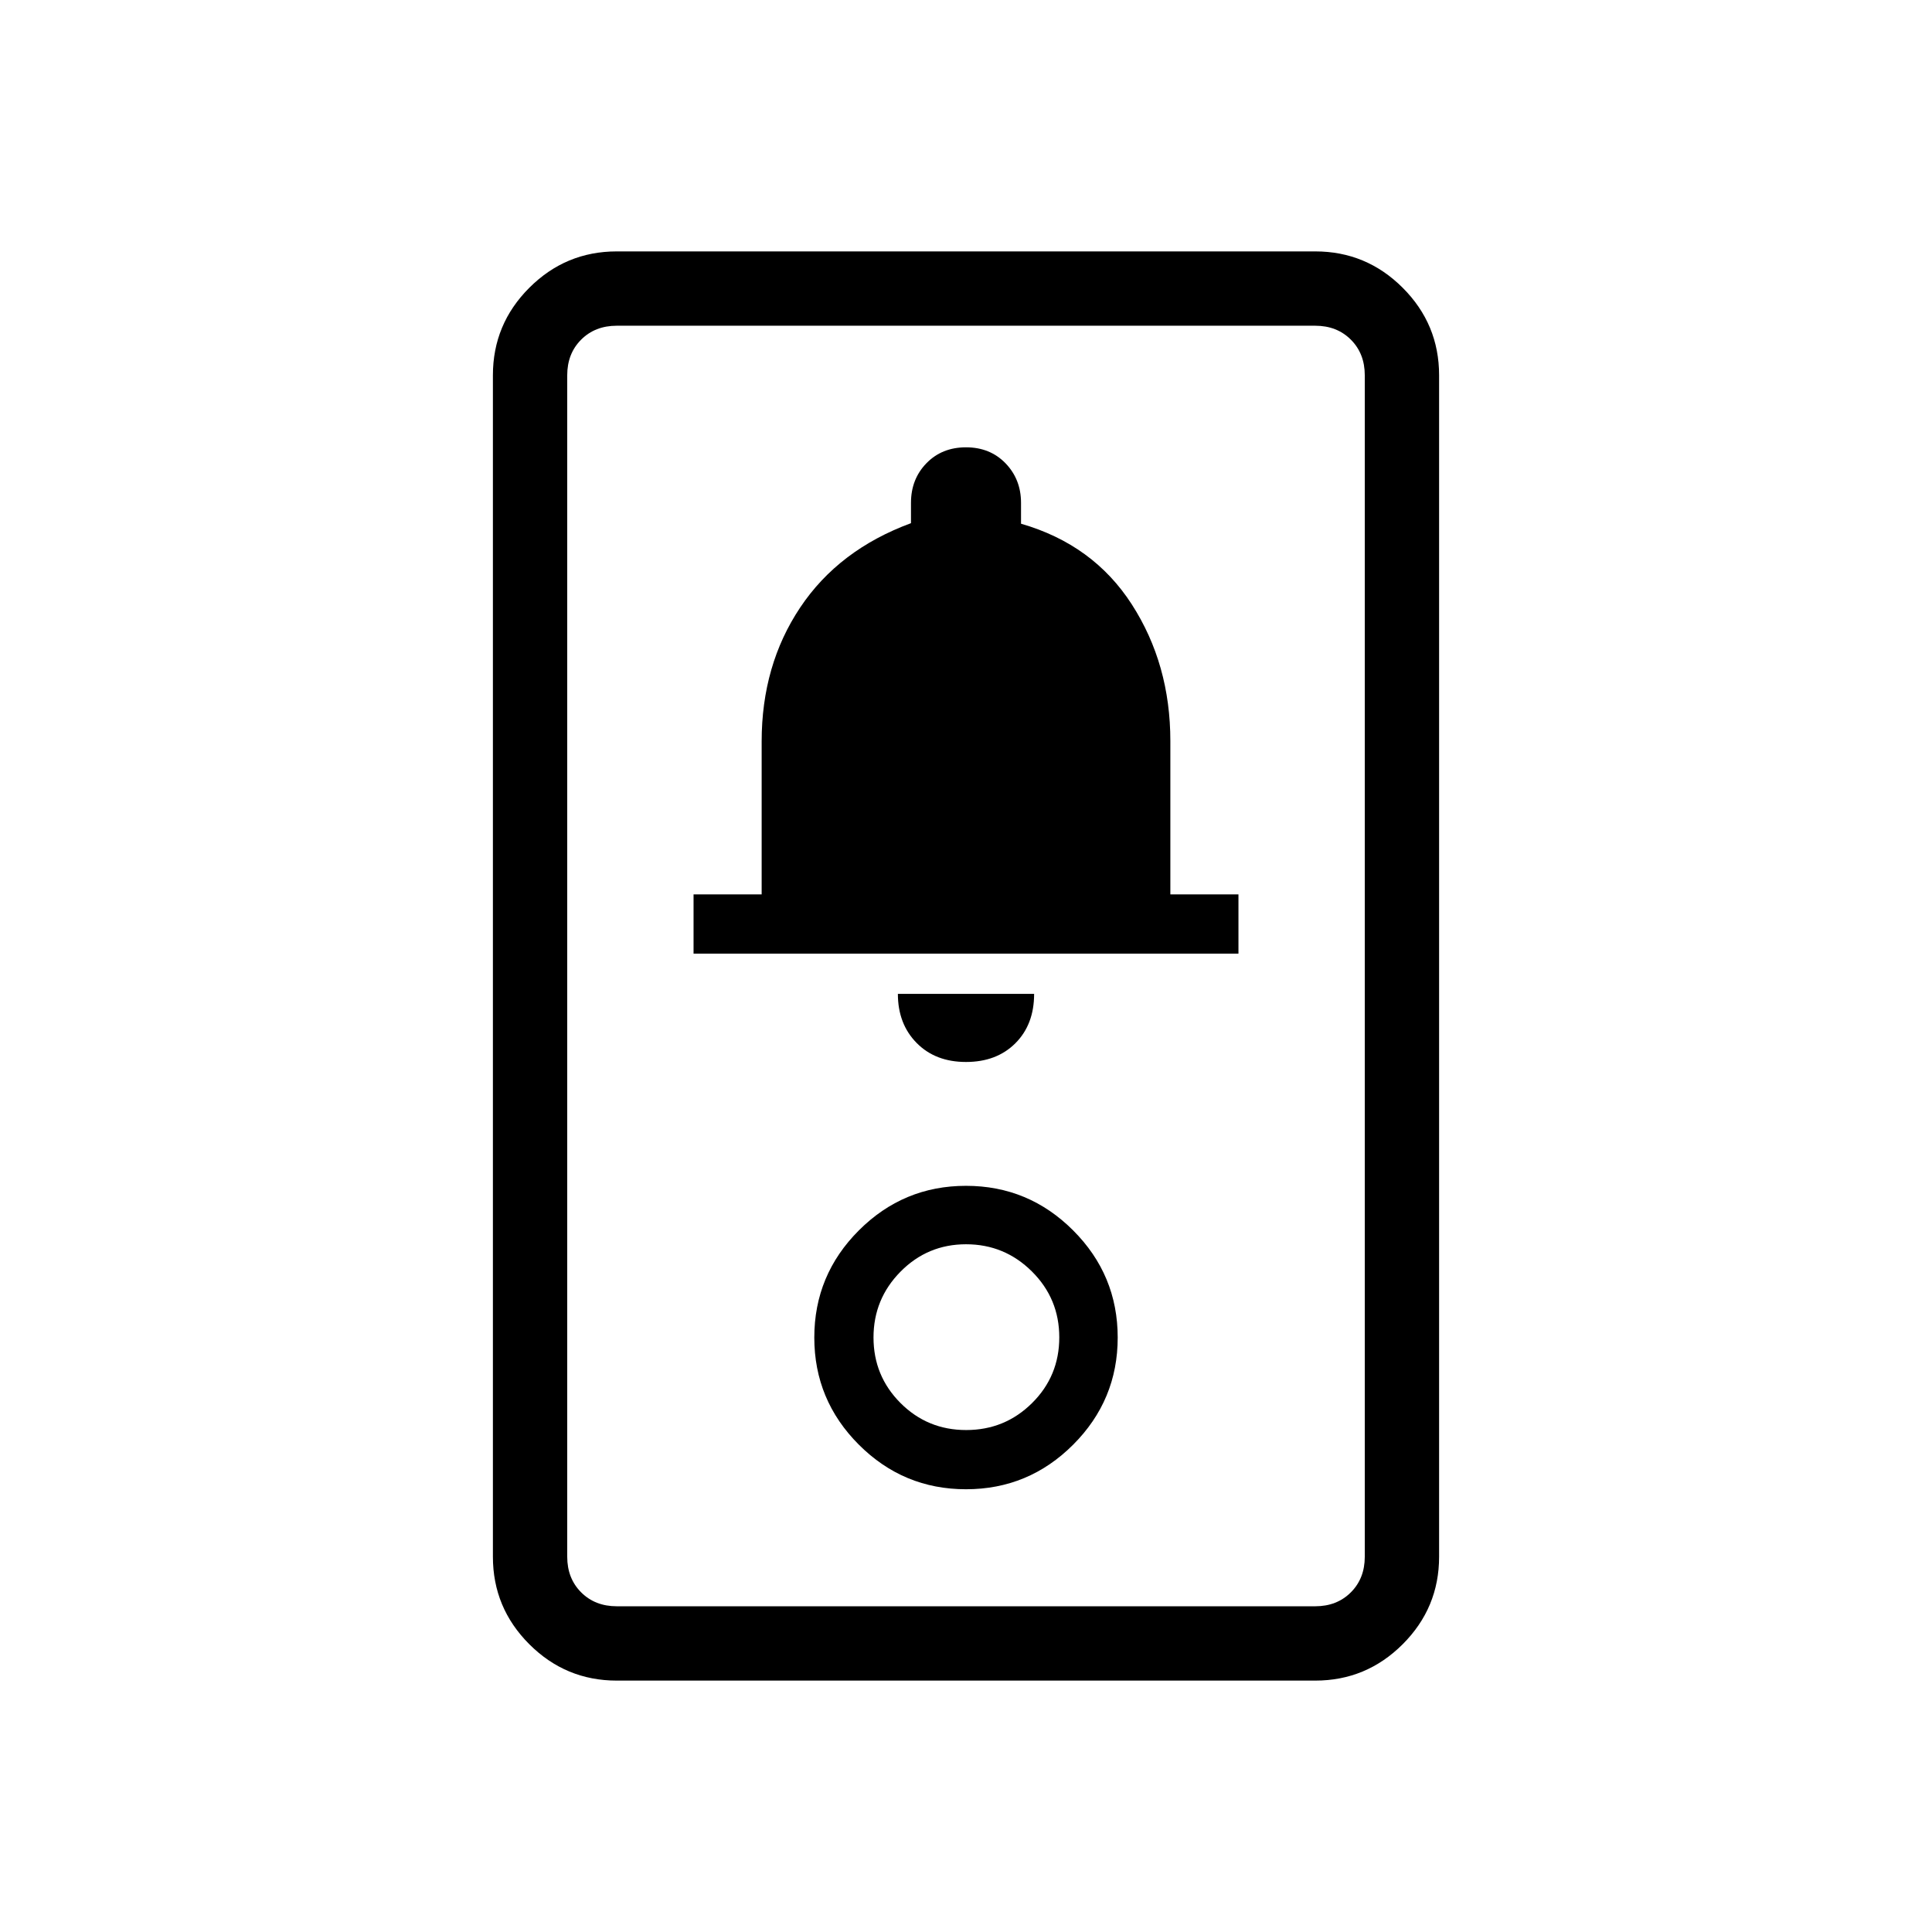 <svg xmlns="http://www.w3.org/2000/svg" height="24" viewBox="0 -960 960 960" width="24"><path d="M306.46-124.92q-25.38 0-43.46-18.08-18.08-18.08-18.08-43.46v-587.08q0-25.38 18.08-43.46 18.08-18.08 43.46-18.08h347.08q25.38 0 43.46 18.08 18.08 18.08 18.08 43.46v587.08q0 25.38-18.08 43.46-18.08 18.08-43.46 18.08H306.46Zm0-36.93h347.08q10.77 0 17.69-6.92 6.92-6.92 6.92-17.69v-587.08q0-10.77-6.92-17.69-6.92-6.92-17.69-6.92H306.46q-10.77 0-17.69 6.92-6.92 6.92-6.92 17.69v587.08q0 10.77 6.92 17.69 6.92 6.92 17.69 6.92ZM480-220q31.1 0 53.24-22.14 22.14-22.15 22.14-53.24 0-31.1-22.14-53.24-22.14-22.15-53.24-22.15t-53.24 22.15q-22.14 22.14-22.14 53.24 0 31.09 22.14 53.24Q448.9-220 480-220Zm.08-29.42q-19.23 0-32.64-13.44-13.4-13.43-13.4-32.55 0-19.13 13.43-32.72 13.44-13.6 32.56-13.6 19.12 0 32.72 13.51 13.6 13.51 13.6 32.75 0 19.24-13.52 32.64-13.51 13.41-32.75 13.41ZM480-432.31q15.23 0 24.54-9.31 9.31-9.3 9.31-24.53h-67.7q0 14.92 9.31 24.38 9.31 9.46 24.54 9.46Zm-135.38-53.84h270.76v-29.43h-33.84v-76.2q0-38.18-19.16-67.91-19.15-29.73-55.04-40.08v-10.36q0-11.69-7.69-19.65-7.69-7.95-19.65-7.95-11.96 0-19.65 7.9-7.69 7.9-7.69 19.69v10.1q-35.89 13.23-55.04 41.89-19.16 28.65-19.16 66.57v76h-33.84v29.43Zm-62.77 324.3V-798.15-161.85Z"/></svg>